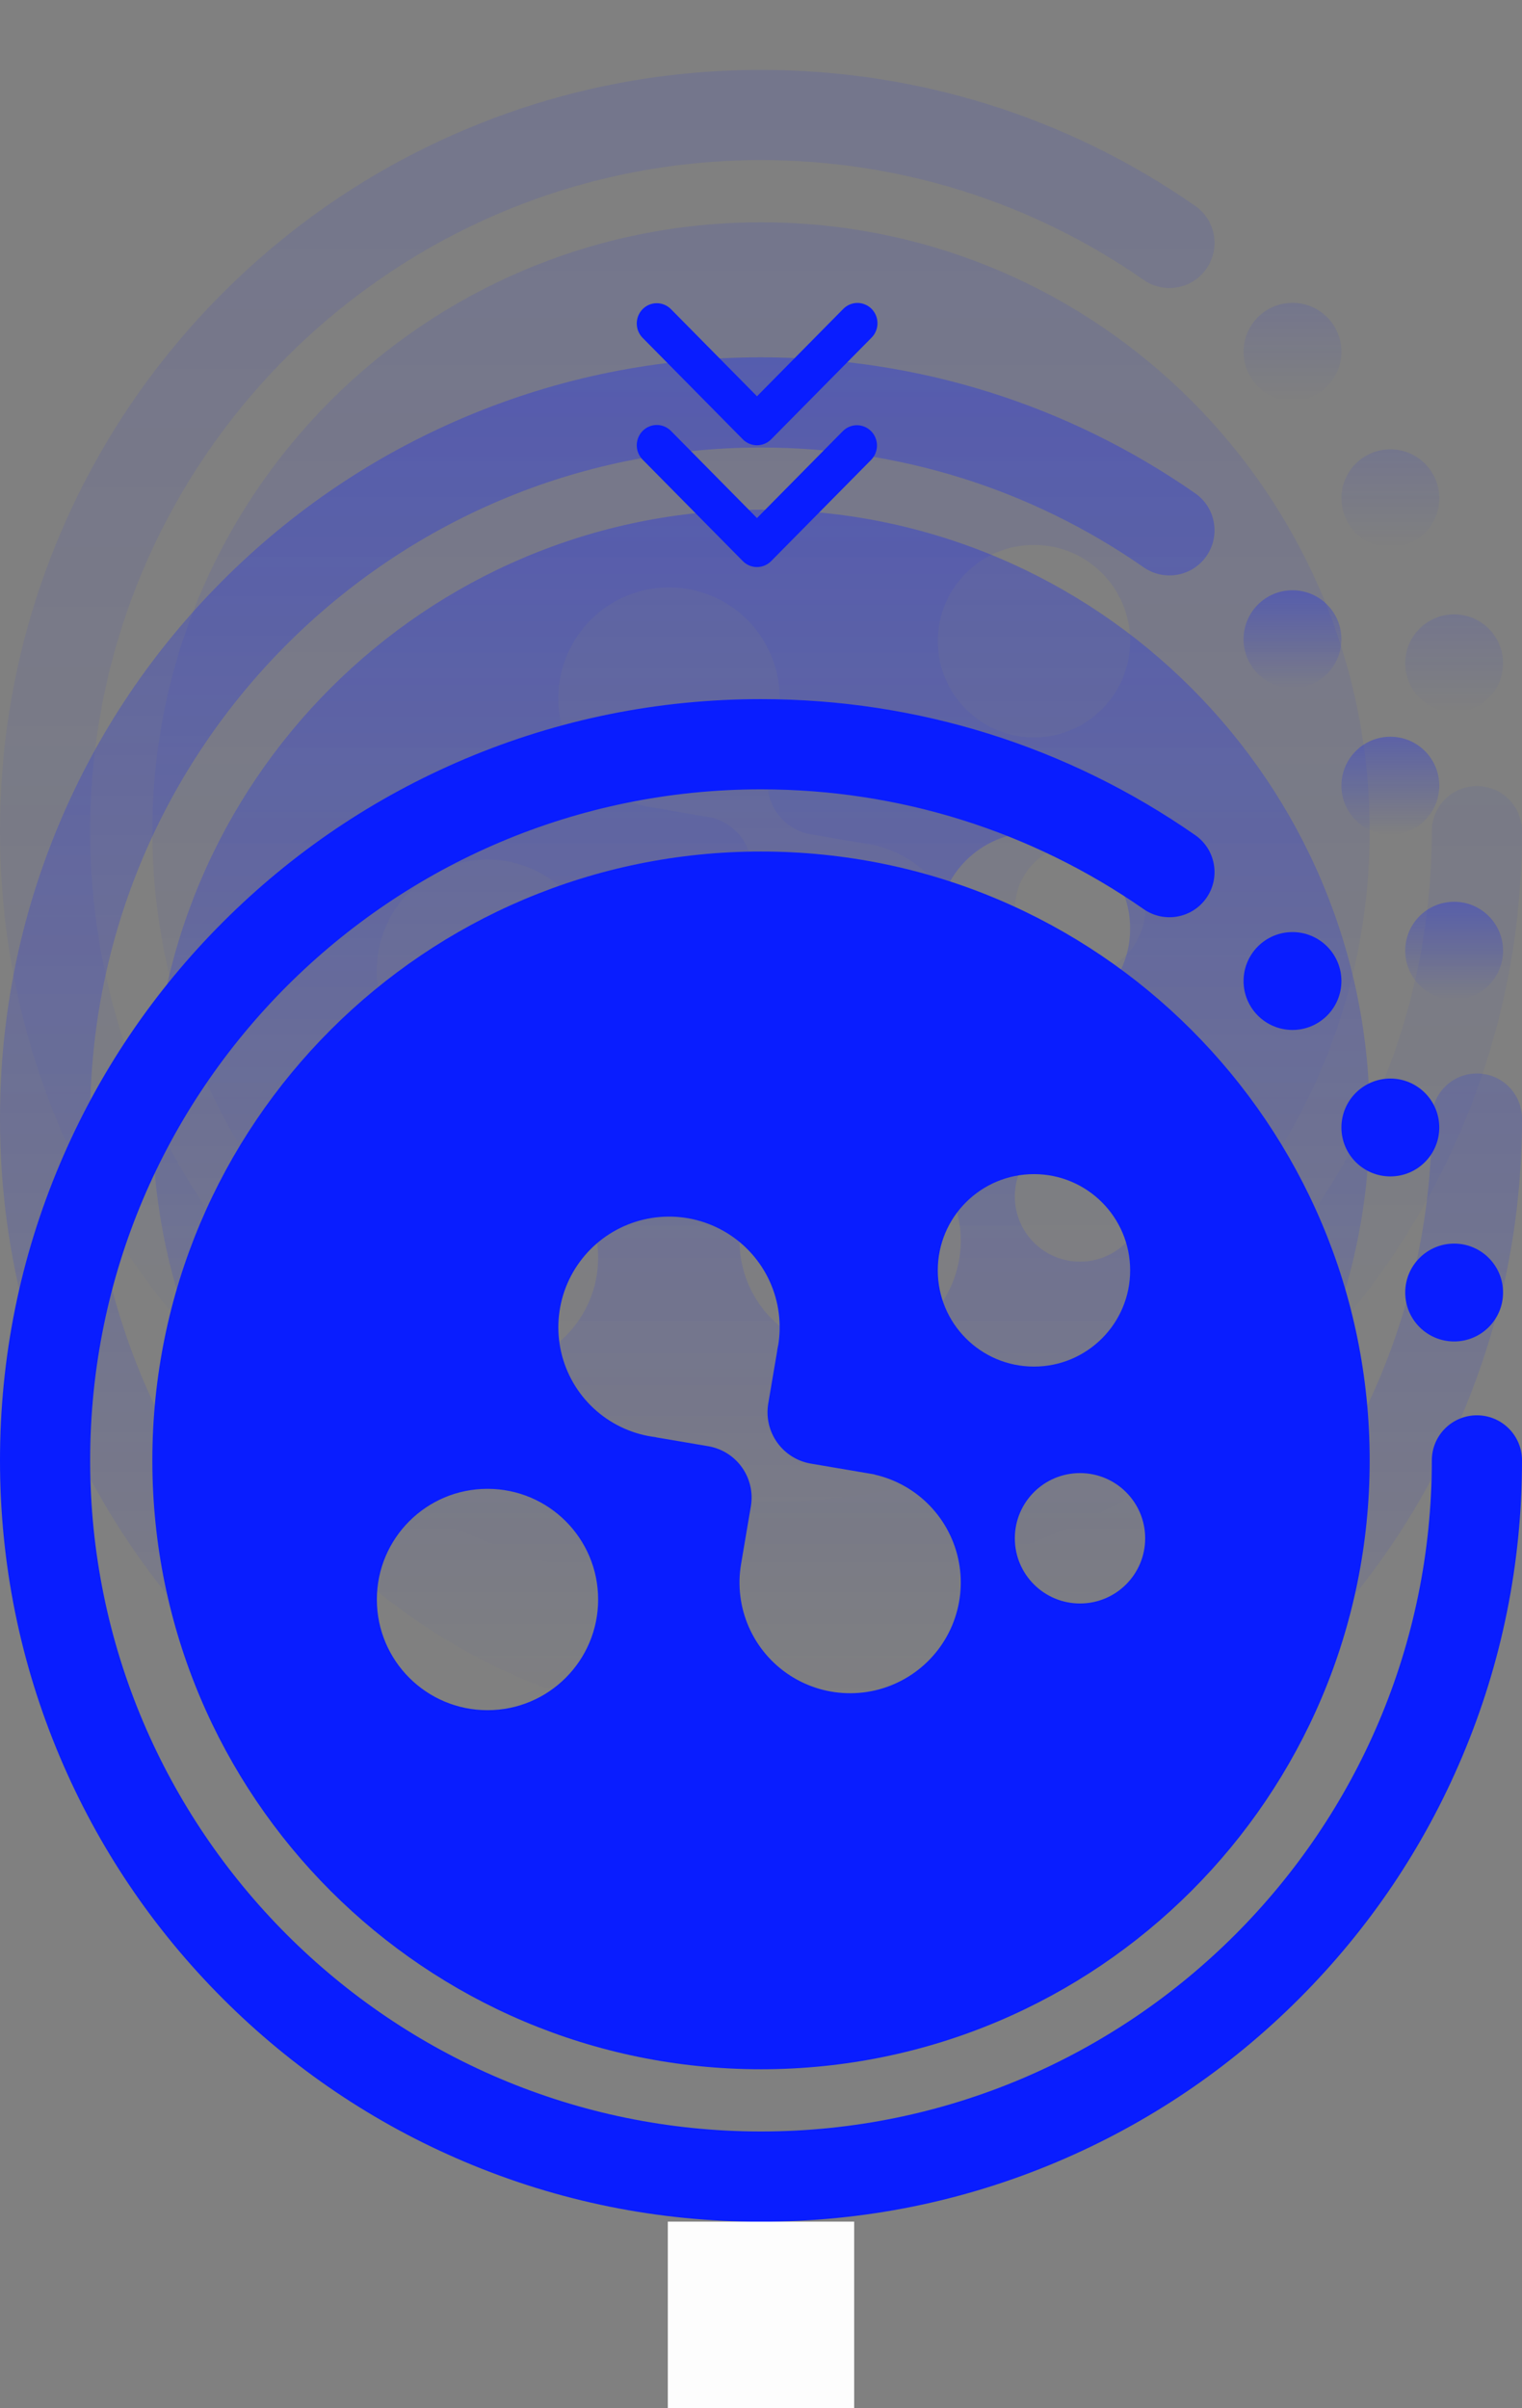 <svg width="196" height="310" viewBox="0 0 196 310" fill="none" xmlns="http://www.w3.org/2000/svg">
<rect x="0" y="0" width="196" height="310" fill="#808080" stroke="none"/>
<path d="M166.443 51.588C169.922 51.588 172.743 48.767 172.743 45.288C172.743 41.809 169.922 38.988 166.443 38.988C162.964 38.988 160.144 41.809 160.144 45.288C160.144 48.767 162.964 51.588 166.443 51.588Z" fill="url(#paint0_linear_7789_8534)" fill-opacity="0.1"/>
<path d="M179.046 70.443C182.525 70.443 185.345 67.623 185.345 64.143C185.345 60.664 182.525 57.844 179.046 57.844C175.567 57.844 172.746 60.664 172.746 64.143C172.746 67.623 175.567 70.443 179.046 70.443Z" fill="url(#paint1_linear_7789_8534)" fill-opacity="0.1"/>
<path d="M187.262 91.689C190.741 91.689 193.561 88.869 193.561 85.389C193.561 81.91 190.741 79.09 187.262 79.09C183.782 79.09 180.962 81.91 180.962 85.389C180.962 88.869 183.782 91.689 187.262 91.689Z" fill="url(#paint2_linear_7789_8534)" fill-opacity="0.1"/>
<path d="M98.001 205.006C84.775 205.006 71.938 202.413 59.852 197.301C48.182 192.366 37.702 185.3 28.703 176.3C19.703 167.301 12.64 156.821 7.702 145.151C2.592 133.065 0 120.231 0 107.001C0 93.772 2.592 80.938 7.705 68.852C12.64 57.182 19.706 46.702 28.705 37.703C37.705 28.703 48.185 21.64 59.855 16.702C71.941 11.592 84.775 9 98.001 9C118.123 9 137.457 15.053 153.914 26.505C156.547 28.337 157.195 31.954 155.363 34.588C153.531 37.221 149.914 37.868 147.281 36.036C132.777 25.945 115.736 20.612 97.999 20.612C50.362 20.612 11.609 59.368 11.609 107.001C11.609 154.635 50.365 193.391 97.999 193.391C145.632 193.391 184.388 154.635 184.388 107.001C184.388 103.794 186.986 101.195 190.194 101.195C193.402 101.195 196 103.794 196 107.001C196 120.228 193.408 133.065 188.295 145.151C183.36 156.821 176.294 167.301 167.295 176.3C158.295 185.3 147.815 192.363 136.145 197.301C124.059 202.413 111.225 205.006 97.996 205.006H98.001Z" fill="url(#paint3_linear_7789_8534)" fill-opacity="0.1"/>
<path fill-rule="evenodd" clip-rule="evenodd" d="M176.384 107C176.384 150.29 141.292 185.382 98.002 185.382C54.711 185.382 19.619 150.29 19.619 107C19.619 63.709 54.714 28.617 98.002 28.617C141.289 28.617 176.384 63.709 176.384 107ZM145.539 82.536C145.539 75.696 139.994 70.148 133.152 70.148C126.309 70.148 120.765 75.693 120.765 82.536C120.765 89.378 126.309 94.923 133.152 94.923C139.994 94.923 145.539 89.378 145.539 82.536ZM100.205 92.249C100.681 89.439 100.304 86.553 99.125 83.961C97.944 81.369 96.016 79.189 93.583 77.705C91.15 76.219 88.332 75.496 85.487 75.632C82.642 75.766 79.901 76.75 77.619 78.454C75.338 80.161 73.622 82.51 72.687 85.201C71.755 87.892 71.651 90.801 72.388 93.553C73.125 96.305 74.67 98.772 76.824 100.636C78.978 102.5 81.64 103.676 84.468 104.013L84.482 104.033L91.206 105.174C92.959 105.473 94.524 106.454 95.552 107.903C96.582 109.354 96.991 111.151 96.695 112.907L95.433 120.345C94.965 123.091 95.316 125.913 96.437 128.462C97.558 131.011 99.401 133.177 101.738 134.689C104.075 136.202 106.807 136.997 109.591 136.974C112.375 136.954 115.092 136.115 117.406 134.564C119.719 133.014 121.531 130.819 122.611 128.253C123.691 125.687 123.996 122.859 123.488 120.122C122.98 117.384 121.679 114.855 119.749 112.847C117.818 110.838 115.342 109.441 112.624 108.826L112.604 108.803L104.423 107.415C102.67 107.116 101.105 106.135 100.077 104.686C99.047 103.234 98.638 101.438 98.934 99.681L100.095 92.844L100.083 92.83C100.124 92.635 100.162 92.438 100.196 92.241L100.205 92.249ZM139.08 108.634C134.444 108.634 130.687 112.391 130.687 117.027C130.687 121.663 134.444 125.42 139.08 125.42C143.716 125.42 147.473 121.663 147.473 117.027C147.473 112.391 143.716 108.634 139.08 108.634ZM62.779 110.661C54.909 110.661 48.531 117.039 48.531 124.909C48.531 132.779 54.909 139.157 62.779 139.157C70.649 139.157 77.027 132.779 77.027 124.909C77.027 117.039 70.649 110.661 62.779 110.661Z" fill="url(#paint4_linear_7789_8534)" fill-opacity="0.1"/>
<path d="M166.443 88.588C169.922 88.588 172.743 85.767 172.743 82.288C172.743 78.809 169.922 75.988 166.443 75.988C162.964 75.988 160.144 78.809 160.144 82.288C160.144 85.767 162.964 88.588 166.443 88.588Z" fill="url(#paint5_linear_7789_8534)" fill-opacity="0.3"/>
<path d="M179.046 107.443C182.525 107.443 185.345 104.623 185.345 101.143C185.345 97.664 182.525 94.844 179.046 94.844C175.567 94.844 172.746 97.664 172.746 101.143C172.746 104.623 175.567 107.443 179.046 107.443Z" fill="url(#paint6_linear_7789_8534)" fill-opacity="0.3"/>
<path d="M187.262 128.689C190.741 128.689 193.561 125.869 193.561 122.389C193.561 118.91 190.741 116.09 187.262 116.09C183.782 116.09 180.962 118.91 180.962 122.389C180.962 125.869 183.782 128.689 187.262 128.689Z" fill="url(#paint7_linear_7789_8534)" fill-opacity="0.3"/>
<path d="M98.001 242.006C84.775 242.006 71.938 239.413 59.852 234.301C48.182 229.366 37.702 222.3 28.703 213.3C19.703 204.301 12.64 193.821 7.702 182.151C2.592 170.065 0 157.231 0 144.001C0 130.772 2.592 117.938 7.705 105.852C12.64 94.182 19.706 83.702 28.705 74.703C37.705 65.703 48.185 58.64 59.855 53.702C71.941 48.592 84.775 46 98.001 46C118.123 46 137.457 52.053 153.914 63.505C156.547 65.337 157.195 68.954 155.363 71.588C153.531 74.221 149.914 74.868 147.281 73.036C132.777 62.945 115.736 57.612 97.999 57.612C50.362 57.612 11.609 96.368 11.609 144.001C11.609 191.635 50.365 230.391 97.999 230.391C145.632 230.391 184.388 191.635 184.388 144.001C184.388 140.794 186.986 138.195 190.194 138.195C193.402 138.195 196 140.794 196 144.001C196 157.228 193.408 170.065 188.295 182.151C183.36 193.821 176.294 204.301 167.295 213.3C158.295 222.3 147.815 229.363 136.145 234.301C124.059 239.413 111.225 242.006 97.996 242.006H98.001Z" fill="url(#paint8_linear_7789_8534)" fill-opacity="0.3"/>
<path fill-rule="evenodd" clip-rule="evenodd" d="M176.384 144C176.384 187.29 141.292 222.382 98.002 222.382C54.711 222.382 19.619 187.29 19.619 144C19.619 100.709 54.714 65.617 98.002 65.617C141.289 65.617 176.384 100.709 176.384 144ZM145.539 119.536C145.539 112.696 139.994 107.148 133.152 107.148C126.309 107.148 120.765 112.693 120.765 119.536C120.765 126.378 126.309 131.923 133.152 131.923C139.994 131.923 145.539 126.378 145.539 119.536ZM100.205 129.249C100.681 126.439 100.304 123.554 99.125 120.961C97.944 118.369 96.016 116.188 93.583 114.705C91.15 113.219 88.332 112.496 85.487 112.632C82.642 112.766 79.901 113.75 77.619 115.454C75.338 117.161 73.622 119.51 72.687 122.201C71.755 124.892 71.651 127.801 72.388 130.553C73.125 133.305 74.67 135.772 76.824 137.636C78.978 139.5 81.64 140.676 84.468 141.013L84.482 141.033L91.206 142.174C92.959 142.473 94.524 143.454 95.552 144.903C96.582 146.354 96.991 148.151 96.695 149.907L95.433 157.345C94.965 160.091 95.316 162.913 96.437 165.462C97.558 168.011 99.401 170.177 101.738 171.689C104.075 173.202 106.807 173.997 109.591 173.974C112.375 173.954 115.092 173.115 117.406 171.564C119.719 170.014 121.531 167.819 122.611 165.253C123.691 162.687 123.996 159.859 123.488 157.122C122.98 154.384 121.679 151.855 119.749 149.847C117.818 147.838 115.342 146.441 112.624 145.826L112.604 145.803L104.423 144.415C102.67 144.116 101.105 143.135 100.077 141.686C99.047 140.234 98.638 138.438 98.934 136.681L100.095 129.844L100.083 129.83C100.124 129.635 100.162 129.438 100.196 129.241L100.205 129.249ZM139.08 145.634C134.444 145.634 130.687 149.391 130.687 154.027C130.687 158.663 134.444 162.42 139.08 162.42C143.716 162.42 147.473 158.663 147.473 154.027C147.473 149.391 143.716 145.634 139.08 145.634ZM62.779 147.661C54.909 147.661 48.531 154.039 48.531 161.909C48.531 169.779 54.909 176.157 62.779 176.157C70.649 176.157 77.027 169.779 77.027 161.909C77.027 154.039 70.649 147.661 62.779 147.661Z" fill="url(#paint9_linear_7789_8534)" fill-opacity="0.3"/>
<path d="M166.443 132.591C169.922 132.591 172.743 129.771 172.743 126.292C172.743 122.813 169.922 119.992 166.443 119.992C162.964 119.992 160.144 122.813 160.144 126.292C160.144 129.771 162.964 132.591 166.443 132.591Z" fill="#091DFF"/>
<path d="M179.046 151.447C182.525 151.447 185.345 148.626 185.345 145.147C185.345 141.668 182.525 138.848 179.046 138.848C175.567 138.848 172.746 141.668 172.746 145.147C172.746 148.626 175.567 151.447 179.046 151.447Z" fill="#091DFF"/>
<path d="M187.262 172.693C190.741 172.693 193.561 169.873 193.561 166.393C193.561 162.914 190.741 160.094 187.262 160.094C183.782 160.094 180.962 162.914 180.962 166.393C180.962 169.873 183.782 172.693 187.262 172.693Z" fill="#091DFF"/>
<path d="M98.001 286.01C84.775 286.01 71.938 283.417 59.852 278.305C48.182 273.37 37.702 266.304 28.703 257.304C19.703 248.305 12.64 237.825 7.702 226.154C2.592 214.069 0 201.235 0 188.005C0 174.776 2.592 161.942 7.705 149.856C12.64 138.186 19.706 127.706 28.705 118.706C37.705 109.707 48.185 102.644 59.855 97.706C71.941 92.596 84.775 90.004 98.001 90.004C118.123 90.004 137.457 96.057 153.914 107.509C156.547 109.341 157.195 112.958 155.363 115.591C153.531 118.225 149.914 118.872 147.281 117.04C132.777 106.949 115.736 101.616 97.999 101.616C50.362 101.616 11.609 140.372 11.609 188.005C11.609 235.639 50.365 274.395 97.999 274.395C145.632 274.395 184.388 235.639 184.388 188.005C184.388 184.797 186.986 182.199 190.194 182.199C193.402 182.199 196 184.797 196 188.005C196 201.232 193.408 214.069 188.295 226.154C183.36 237.825 176.294 248.305 167.295 257.304C158.295 266.304 147.815 273.367 136.145 278.305C124.059 283.417 111.225 286.01 97.996 286.01H98.001Z" fill="#091DFF"/>
<path fill-rule="evenodd" clip-rule="evenodd" d="M176.384 188.004C176.384 231.294 141.292 266.386 98.002 266.386C54.711 266.386 19.619 231.294 19.619 188.004C19.619 144.713 54.714 109.621 98.002 109.621C141.289 109.621 176.384 144.713 176.384 188.004ZM145.539 163.54C145.539 156.7 139.994 151.152 133.152 151.152C126.309 151.152 120.765 156.697 120.765 163.54C120.765 170.382 126.309 175.927 133.152 175.927C139.994 175.927 145.539 170.382 145.539 163.54ZM100.205 173.253C100.681 170.443 100.304 167.557 99.125 164.965C97.944 162.373 96.016 160.192 93.583 158.709C91.15 157.223 88.332 156.5 85.487 156.636C82.642 156.77 79.901 157.754 77.619 159.458C75.338 161.165 73.622 163.513 72.687 166.205C71.755 168.896 71.651 171.805 72.388 174.557C73.125 177.309 74.67 179.776 76.824 181.64C78.978 183.504 81.64 184.68 84.468 185.016L84.482 185.037L91.206 186.178C92.959 186.477 94.524 187.458 95.552 188.907C96.582 190.358 96.991 192.155 96.695 193.911L95.433 201.349C94.965 204.095 95.316 206.917 96.437 209.466C97.558 212.015 99.401 214.181 101.738 215.693C104.075 217.206 106.807 218.001 109.591 217.978C112.375 217.957 115.092 217.118 117.406 215.568C119.719 214.018 121.531 211.823 122.611 209.257C123.691 206.691 123.996 203.863 123.488 201.125C122.98 198.388 121.679 195.859 119.749 193.85C117.818 191.842 115.342 190.445 112.624 189.83L112.604 189.806L104.423 188.419C102.67 188.12 101.105 187.139 100.077 185.69C99.047 184.238 98.638 182.441 98.934 180.685L100.095 173.848L100.083 173.834C100.124 173.639 100.162 173.442 100.196 173.245L100.205 173.253ZM139.08 189.638C134.444 189.638 130.687 193.395 130.687 198.031C130.687 202.667 134.444 206.424 139.08 206.424C143.716 206.424 147.473 202.667 147.473 198.031C147.473 193.395 143.716 189.638 139.08 189.638ZM62.779 191.664C54.909 191.664 48.531 198.042 48.531 205.913C48.531 213.783 54.909 220.161 62.779 220.161C70.649 220.161 77.027 213.783 77.027 205.913C77.027 198.042 70.649 191.664 62.779 191.664Z" fill="#091DFF"/>
<rect width="24" height="24" transform="translate(86 286)" fill="#FDFDFD"/>
<path fill-rule="evenodd" clip-rule="evenodd" d="M82.756 39.798C83.24 39.308 83.896 39.033 84.58 39.033C85.264 39.033 85.921 39.308 86.405 39.798L97.484 51.015L108.563 39.798C108.801 39.548 109.086 39.349 109.401 39.212C109.716 39.075 110.054 39.003 110.397 39C110.74 38.997 111.079 39.063 111.396 39.195C111.714 39.326 112.002 39.52 112.244 39.765C112.486 40.011 112.678 40.302 112.808 40.623C112.938 40.945 113.003 41.289 113 41.636C112.997 41.983 112.926 42.325 112.79 42.644C112.655 42.963 112.459 43.251 112.212 43.492L99.308 56.557C98.825 57.047 98.168 57.322 97.484 57.322C96.799 57.322 96.143 57.047 95.659 56.557L82.756 43.492C82.272 43.002 82 42.338 82 41.645C82 40.952 82.272 40.288 82.756 39.798ZM82.756 55.475C83.24 54.986 83.896 54.71 84.58 54.71C85.264 54.71 85.921 54.986 86.405 55.475L97.484 66.693L108.563 55.475C109.05 54.999 109.702 54.736 110.378 54.742C111.055 54.748 111.702 55.023 112.181 55.507C112.659 55.992 112.931 56.647 112.936 57.332C112.942 58.017 112.682 58.677 112.212 59.17L99.308 72.235C98.825 72.725 98.168 73 97.484 73C96.799 73 96.143 72.725 95.659 72.235L82.756 59.17C82.272 58.68 82 58.016 82 57.323C82 56.63 82.272 55.965 82.756 55.475Z" fill="#091DFF"/>
<defs>
<linearGradient id="paint0_linear_7789_8534" x1="166.443" y1="38.988" x2="166.443" y2="51.588" gradientUnits="userSpaceOnUse">
<stop stop-color="#091DFF"/>
<stop offset="1" stop-color="#091DFF" stop-opacity="0"/>
</linearGradient>
<linearGradient id="paint1_linear_7789_8534" x1="179.046" y1="57.844" x2="179.046" y2="70.443" gradientUnits="userSpaceOnUse">
<stop stop-color="#091DFF"/>
<stop offset="1" stop-color="#091DFF" stop-opacity="0"/>
</linearGradient>
<linearGradient id="paint2_linear_7789_8534" x1="187.262" y1="79.09" x2="187.262" y2="91.689" gradientUnits="userSpaceOnUse">
<stop stop-color="#091DFF"/>
<stop offset="1" stop-color="#091DFF" stop-opacity="0"/>
</linearGradient>
<linearGradient id="paint3_linear_7789_8534" x1="98" y1="9" x2="98" y2="205.006" gradientUnits="userSpaceOnUse">
<stop stop-color="#091DFF"/>
<stop offset="1" stop-color="#091DFF" stop-opacity="0"/>
</linearGradient>
<linearGradient id="paint4_linear_7789_8534" x1="98.002" y1="28.617" x2="98.002" y2="185.382" gradientUnits="userSpaceOnUse">
<stop stop-color="#091DFF"/>
<stop offset="1" stop-color="#091DFF" stop-opacity="0"/>
</linearGradient>
<linearGradient id="paint5_linear_7789_8534" x1="166.443" y1="75.988" x2="166.443" y2="88.588" gradientUnits="userSpaceOnUse">
<stop stop-color="#091DFF"/>
<stop offset="1" stop-color="#091DFF" stop-opacity="0"/>
</linearGradient>
<linearGradient id="paint6_linear_7789_8534" x1="179.046" y1="94.844" x2="179.046" y2="107.443" gradientUnits="userSpaceOnUse">
<stop stop-color="#091DFF"/>
<stop offset="1" stop-color="#091DFF" stop-opacity="0"/>
</linearGradient>
<linearGradient id="paint7_linear_7789_8534" x1="187.262" y1="116.09" x2="187.262" y2="128.689" gradientUnits="userSpaceOnUse">
<stop stop-color="#091DFF"/>
<stop offset="1" stop-color="#091DFF" stop-opacity="0"/>
</linearGradient>
<linearGradient id="paint8_linear_7789_8534" x1="98" y1="46" x2="98" y2="242.006" gradientUnits="userSpaceOnUse">
<stop stop-color="#091DFF"/>
<stop offset="1" stop-color="#091DFF" stop-opacity="0"/>
</linearGradient>
<linearGradient id="paint9_linear_7789_8534" x1="98.002" y1="65.617" x2="98.002" y2="222.382" gradientUnits="userSpaceOnUse">
<stop stop-color="#091DFF"/>
<stop offset="1" stop-color="#091DFF" stop-opacity="0"/>
</linearGradient>
</defs>
</svg>
